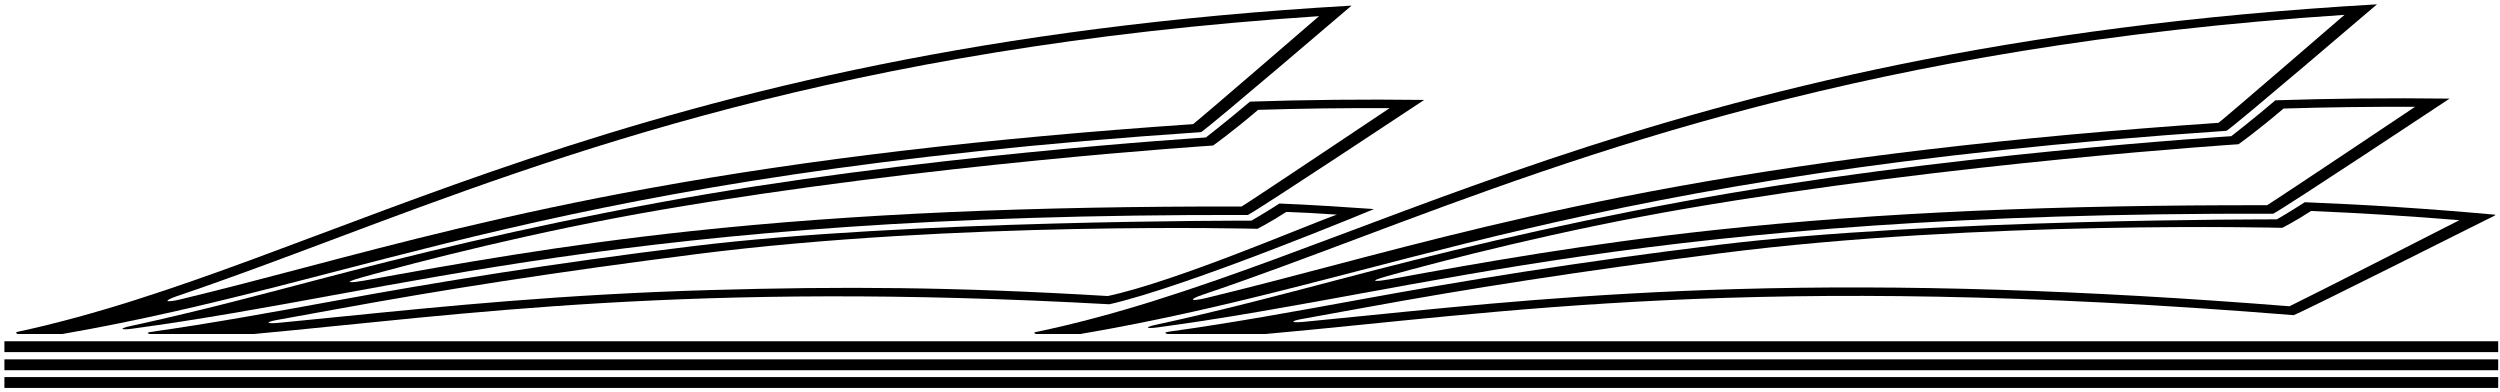 <?xml version="1.0" encoding="UTF-8"?>
<svg xmlns="http://www.w3.org/2000/svg" xmlns:xlink="http://www.w3.org/1999/xlink" width="478pt" height="75pt" viewBox="0 0 478 75" version="1.1">
<g id="surface1">
<path style=" stroke:none;fill-rule:nonzero;fill:rgb(0%,0%,0%);fill-opacity:1;" d="M 230.562 26.285 C 230.562 26.285 174.559 29.773 125.938 38.738 C 99.332 43.645 78.344 48.84 60.137 53.633 C 48.023 56.824 36.781 59.785 24.969 62.336 C 22.719 62.824 22.98 63.156 25.359 62.836 C 77.188 55.824 118.797 40.809 238.582 41.105 C 240.598 40.125 272.234 19.145 272.305 19.105 C 260.688 18.957 249.598 19.078 238.988 19.43 C 234.539 23.211 230.562 26.285 230.562 26.285 Z M 265.699 20.672 C 265.699 20.672 240.039 37.855 237.398 39.484 C 197.68 39.418 163.422 40.828 131.98 44.207 C 107.422 46.848 87.254 50.43 69.617 53.656 C 67.32 54.074 64.965 54.215 69.242 53.023 C 79.82 50.074 102.176 44.27 126.484 40.102 C 177.648 31.328 231.938 27.824 231.938 27.824 C 231.938 27.824 235.203 25.543 240.551 21.004 C 248.777 20.75 257.207 20.637 265.699 20.672 "/>
<path style=" stroke:none;fill-rule:nonzero;fill:rgb(0%,0%,0%);fill-opacity:1;" d="M 426.621 26.039 C 426.621 26.039 370.617 29.523 322 38.488 C 295.391 43.395 274.402 48.59 256.195 53.387 C 244.086 56.578 232.844 59.535 221.031 62.09 C 218.777 62.574 219.039 62.91 221.422 62.586 C 273.246 55.578 314.859 40.559 434.645 40.859 C 436.656 39.879 468.297 18.898 468.363 18.855 C 456.75 18.707 445.66 18.832 435.051 19.18 C 430.602 22.965 426.621 26.039 426.621 26.039 Z M 461.762 20.422 C 461.762 20.422 436.102 37.605 433.461 39.238 C 393.738 39.172 359.48 40.578 328.043 43.957 C 303.48 46.598 283.316 50.18 265.68 53.406 C 263.379 53.828 261.023 53.965 265.305 52.773 C 275.879 49.828 298.234 44.023 322.543 39.852 C 373.711 31.082 427.996 27.578 427.996 27.578 C 427.996 27.578 431.266 25.293 436.613 20.754 C 444.84 20.5 453.266 20.391 461.762 20.422 "/>
<path style=" stroke:none;fill-rule:nonzero;fill:rgb(0%,0%,0%);fill-opacity:1;" d="M 262.703 39.98 C 255.934 39.523 251.062 39.168 244.617 38.914 C 241.984 40.629 239.273 42.188 239.273 42.188 C 239.273 42.188 173.41 42.062 132.504 47.062 C 105.16 50.406 83.383 53.973 64.285 57.469 C 51.988 59.719 40.543 61.805 28.691 63.488 C 27.789 63.613 28.594 63.863 28.594 63.863 L 48.496 63.863 C 88.805 60.133 131.449 53.723 212.109 58.176 C 226.996 54.828 262.703 39.98 262.703 39.98 Z M 135.832 55.457 C 107.617 56.273 85.082 58.539 65.199 60.543 C 61.207 60.945 57.262 61.34 53.336 61.719 C 50.832 61.961 50.633 61.59 53.035 61.164 C 57.082 60.441 61.148 59.699 65.266 58.945 C 84.281 55.469 106.02 52.035 133.141 48.59 C 182.969 42.258 240.426 43.746 240.426 43.746 C 240.426 43.746 242.824 42.535 245.93 40.523 C 250.844 40.727 250.617 40.719 255.621 41.035 C 250.512 42.789 225.109 53.746 211.816 56.602 C 182.453 54.836 160.902 54.734 135.832 55.457 "/>
<path style=" stroke:none;fill-rule:nonzero;fill:rgb(0%,0%,0%);fill-opacity:1;" d="M 3.375 63.863 L 11.922 63.863 C 71.625 53.449 105.496 33.656 229.645 25.262 C 231.434 24.148 258.359 1.121 258.418 1.074 C 118.816 9.078 63.266 50.52 3.391 63.438 C 2.715 63.582 3.375 63.863 3.375 63.863 Z M 33.871 56.605 C 43.375 53.398 53.098 49.75 63.379 45.895 C 107.188 29.449 161.461 9.078 252.203 3.09 C 252.203 3.09 230.395 21.934 228.121 23.734 C 188.688 26.434 154.676 30.441 124.191 35.984 C 97.27 40.879 76.488 46.352 58.156 51.184 C 50.043 53.32 42.328 55.352 34.57 57.223 C 31.566 57.949 31.07 57.555 33.871 56.605 "/>
<path style=" stroke:none;fill-rule:nonzero;fill:rgb(0%,0%,0%);fill-opacity:1;" d="M 440.676 38.664 C 438.047 40.379 435.336 41.941 435.336 41.941 C 435.336 41.941 369.473 41.812 328.562 46.816 C 301.223 50.156 279.441 53.727 260.348 57.219 C 247.551 59.559 235.676 61.727 223.309 63.441 C 222.266 63.586 223.219 63.863 223.219 63.863 L 241.93 63.863 C 287.59 59.781 334.859 51.918 438.535 60.258 C 440.766 59.441 476.785 41.277 477.148 41.145 C 477.07 41.148 476.996 41.156 476.918 41.16 C 476.996 41.125 477.074 41.094 477.148 41.059 C 464.449 39.902 452.305 39.125 440.676 38.664 Z M 437.746 58.559 C 398.406 55.43 363.73 54.352 331.781 55.277 C 303.562 56.09 281.027 58.355 261.145 60.359 C 257.152 60.762 253.207 61.156 249.285 61.535 C 246.777 61.777 246.578 61.406 248.984 60.98 C 253.027 60.258 257.094 59.516 261.211 58.762 C 280.227 55.281 301.965 51.852 329.086 48.406 C 378.914 42.074 436.375 43.562 436.375 43.562 C 436.375 43.562 438.77 42.352 441.875 40.34 C 451.176 40.727 460.688 41.316 470.242 42.098 C 470.242 42.098 440.746 57.148 437.746 58.559 "/>
<path style=" stroke:none;fill-rule:nonzero;fill:rgb(0%,0%,0%);fill-opacity:1;" d="M 198.094 63.863 L 206.559 63.863 C 267.156 53.52 300.566 33.473 425.703 25.012 C 427.492 23.902 454.422 0.871 454.48 0.828 C 313.758 8.895 258.438 50.941 198.008 63.496 C 197.402 63.621 198.094 63.863 198.094 63.863 Z M 229.934 56.359 C 239.438 53.152 249.16 49.504 259.441 45.645 C 303.246 29.203 357.52 8.832 448.266 2.84 C 448.266 2.84 426.453 21.684 424.184 23.484 C 384.746 26.188 350.734 30.195 320.25 35.738 C 293.328 40.633 272.551 46.105 254.219 50.934 C 246.105 53.07 238.387 55.102 230.633 56.977 C 227.625 57.703 227.129 57.305 229.934 56.359 "/>
<path style=" stroke:none;fill-rule:nonzero;fill:rgb(0%,0%,0%);fill-opacity:1;" d="M 0.844 67.324 L 477.656 67.324 L 477.656 65.25 L 0.844 65.25 Z M 0.844 67.324 "/>
<path style=" stroke:none;fill-rule:nonzero;fill:rgb(0%,0%,0%);fill-opacity:1;" d="M 0.844 70.785 L 477.656 70.785 L 477.656 68.711 L 0.844 68.711 Z M 0.844 70.785 "/>
<path style=" stroke:none;fill-rule:nonzero;fill:rgb(0%,0%,0%);fill-opacity:1;" d="M 0.844 74.172 L 477.656 74.172 L 477.656 72.098 L 0.844 72.098 Z M 0.844 74.172 "/>
</g>
</svg>
